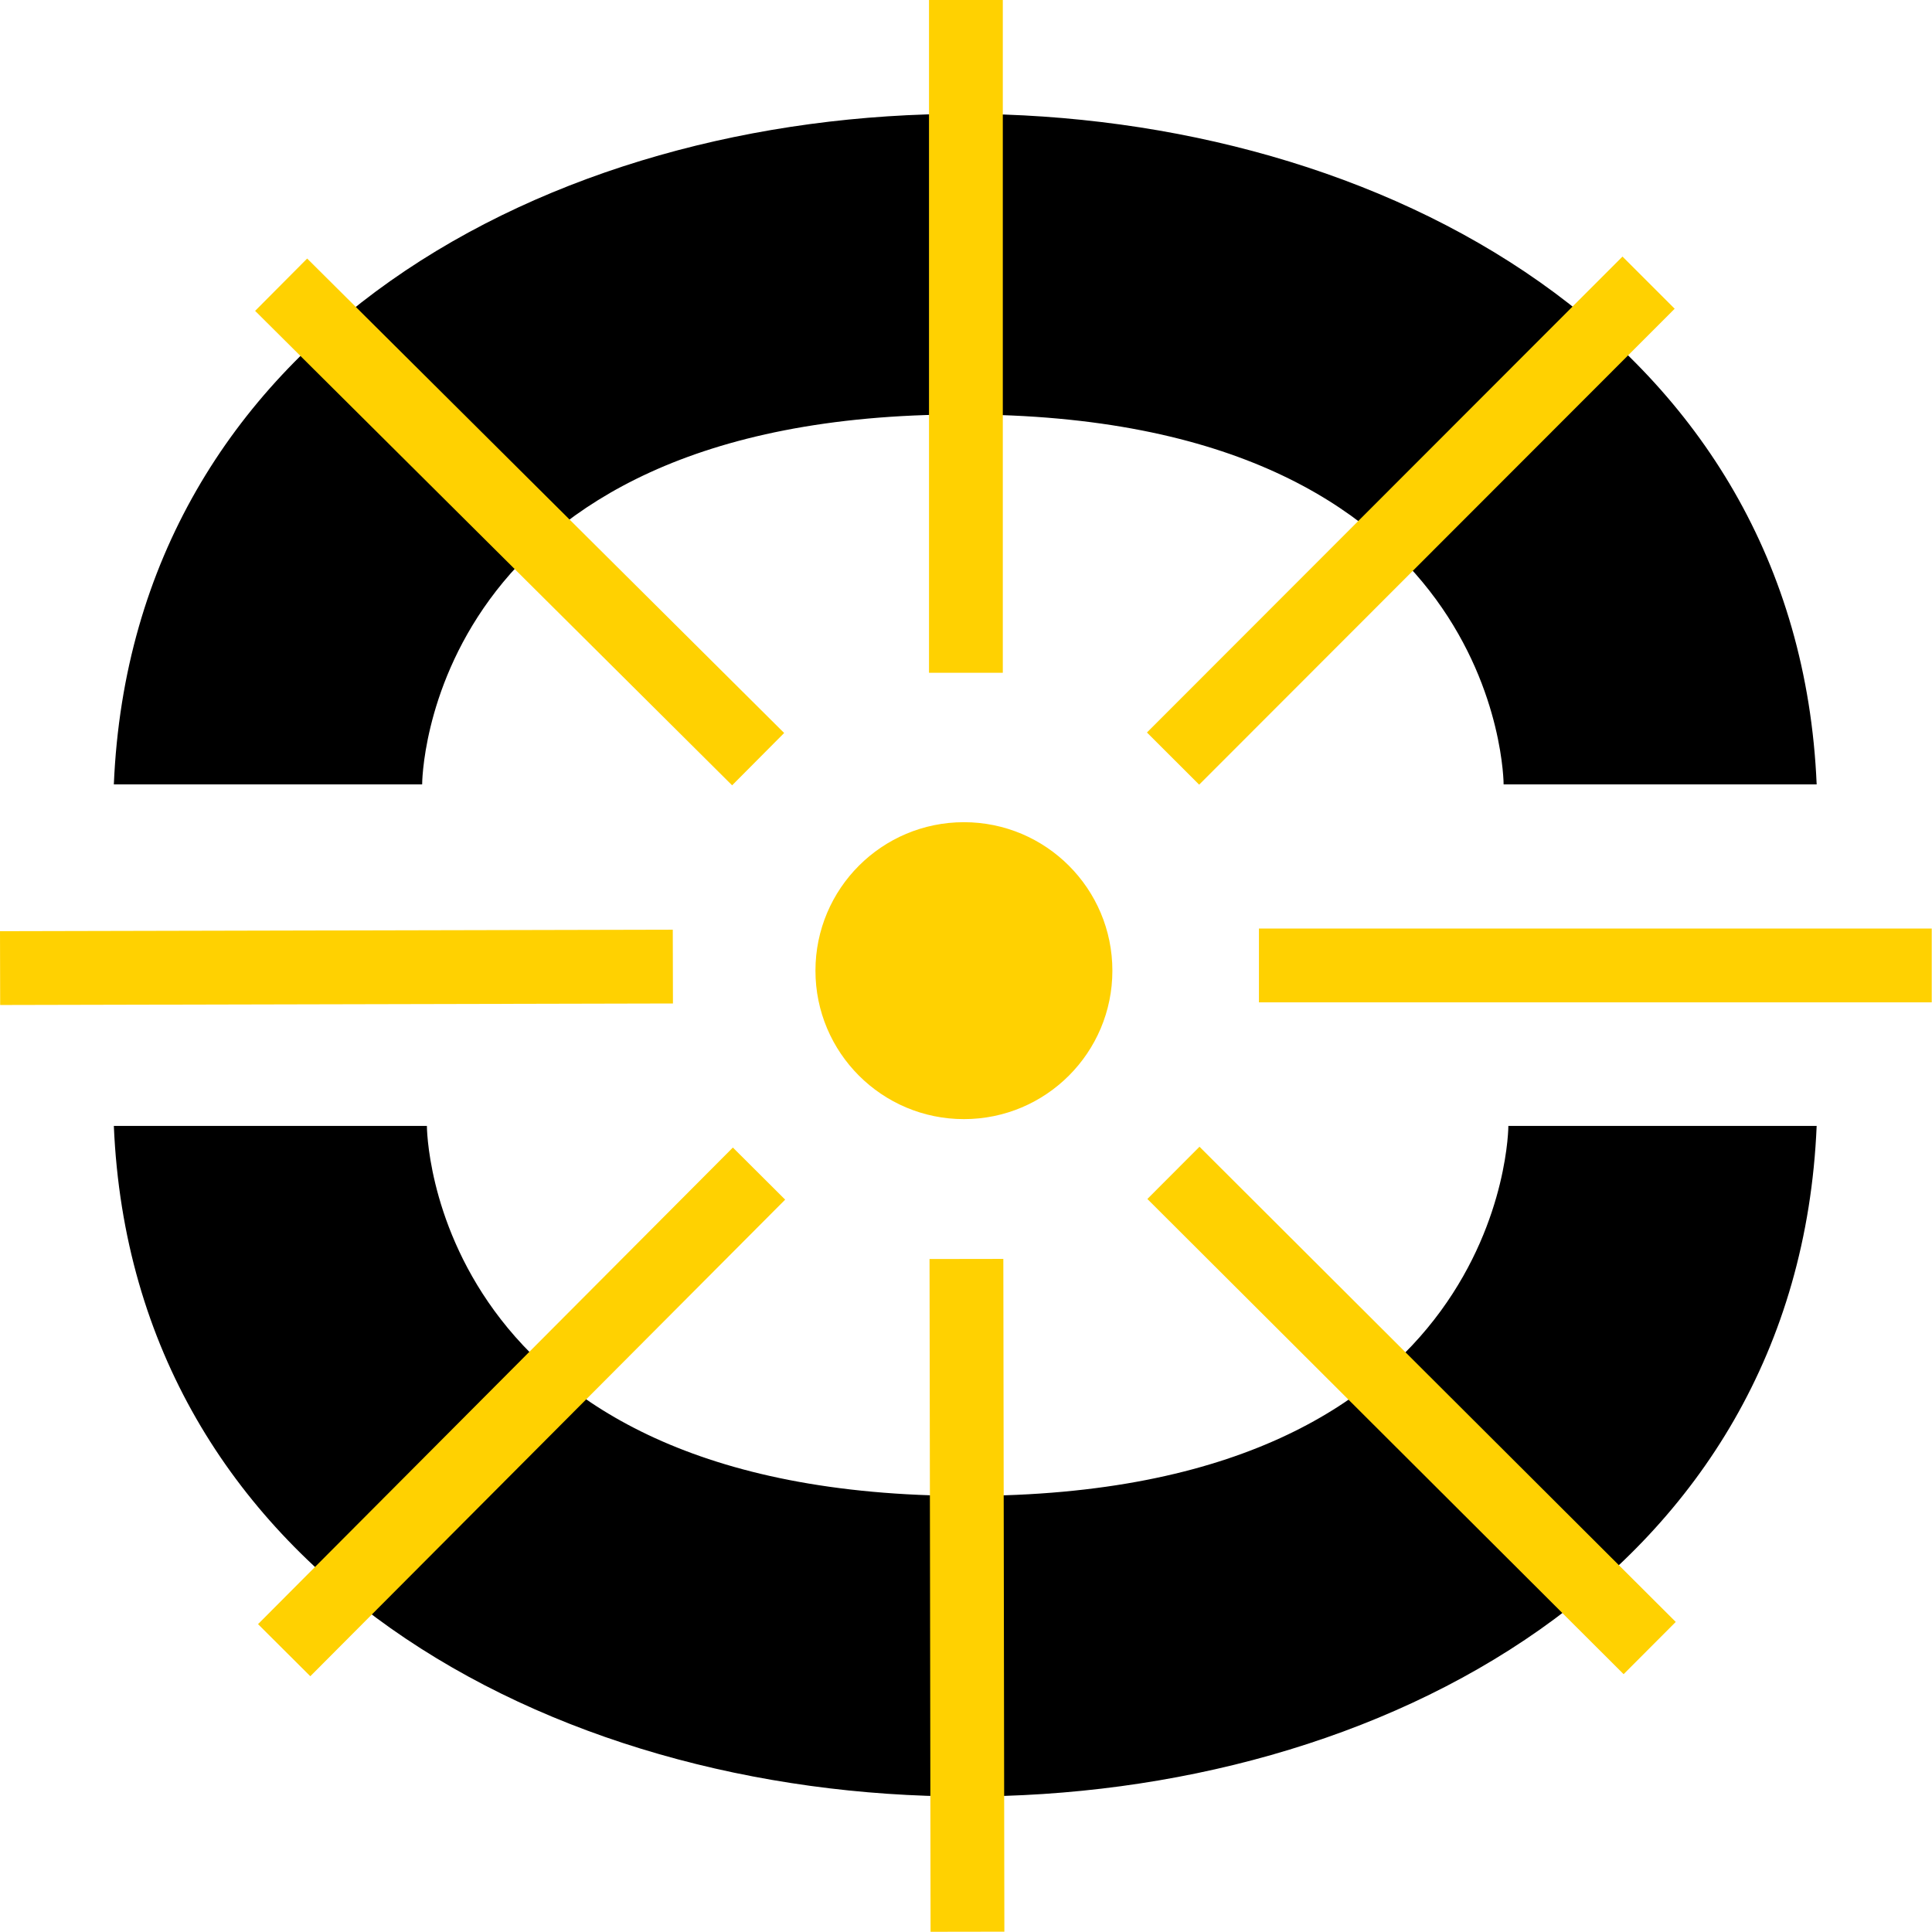 <svg width="235" height="235" viewBox="0 0 235 235" fill="none" xmlns="http://www.w3.org/2000/svg">
<path d="M51.348 95.413H13.847C18.462 -13.63 216.356 -13.054 220.971 95.413H182.893C182.893 95.413 182.893 50.411 117.121 50.411C51.348 50.411 51.348 95.413 51.348 95.413Z" fill="black"/>
<path d="M183.47 136.953H220.971C216.356 245.996 18.462 245.42 13.847 136.953H51.925C51.925 136.953 51.925 181.955 117.697 181.955C183.47 181.955 183.47 136.953 183.47 136.953Z" fill="black"/>
<path d="M119.589 2.389H115.4V79.446H119.589V2.389Z" fill="#FFD101"/>
<path d="M121.977 0H113V81.834H121.977V0Z" fill="#FFD101"/>
<path d="M200.33 37.547L197.367 34.586L142.903 89.097L145.866 92.057L200.33 37.547Z" fill="#FFD101"/>
<path d="M197.351 31.208L139.51 89.098L145.861 95.443L203.701 37.553L197.351 31.208Z" fill="#FFD101"/>
<path d="M232.591 119.489L232.587 115.3L155.53 115.359L155.533 119.548L232.591 119.489Z" fill="#FFD101"/>
<path d="M234.967 112.944H153.132V121.921H234.967V112.944Z" fill="#FFD101"/>
<path d="M197.49 200.251L200.449 197.286L145.9 142.86L142.941 145.825L197.49 200.251Z" fill="#FFD101"/>
<path d="M145.901 139.484L139.56 145.839L197.491 203.639L203.831 197.284L145.901 139.484Z" fill="#FFD101"/>
<path d="M115.573 232.576L119.762 232.57L119.644 155.512L115.455 155.519L115.573 232.576Z" fill="#FFD101"/>
<path d="M122.041 153.127L113.064 153.141L113.19 234.975L122.167 234.961L122.041 153.127Z" fill="#FFD101"/>
<path d="M34.782 197.537L37.749 200.493L92.137 145.898L89.169 142.942L34.782 197.537Z" fill="#FFD101"/>
<path d="M89.144 139.582L31.386 197.554L37.745 203.89L95.504 145.919L89.144 139.582Z" fill="#FFD101"/>
<path d="M2.399 115.66L2.408 119.848L79.466 119.672L79.456 115.483L2.399 115.66Z" fill="#FFD101"/>
<path d="M81.834 113.081L0 113.266L0.02 122.244L81.855 122.059L81.834 113.081Z" fill="#FFD101"/>
<path d="M37.362 34.836L34.409 37.805L89.042 92.146L91.996 89.176L37.362 34.836Z" fill="#FFD101"/>
<path d="M37.362 31.448L31.031 37.813L89.051 95.523L95.382 89.158L37.362 31.448Z" fill="#FFD101"/>
<path d="M117.246 136.125C127.219 136.125 135.305 128.04 135.305 118.067C135.305 108.093 127.219 100.008 117.246 100.008C107.273 100.008 99.188 108.093 99.188 118.067C99.188 128.04 107.273 136.125 117.246 136.125Z" fill="#FFD101"/>
</svg>
